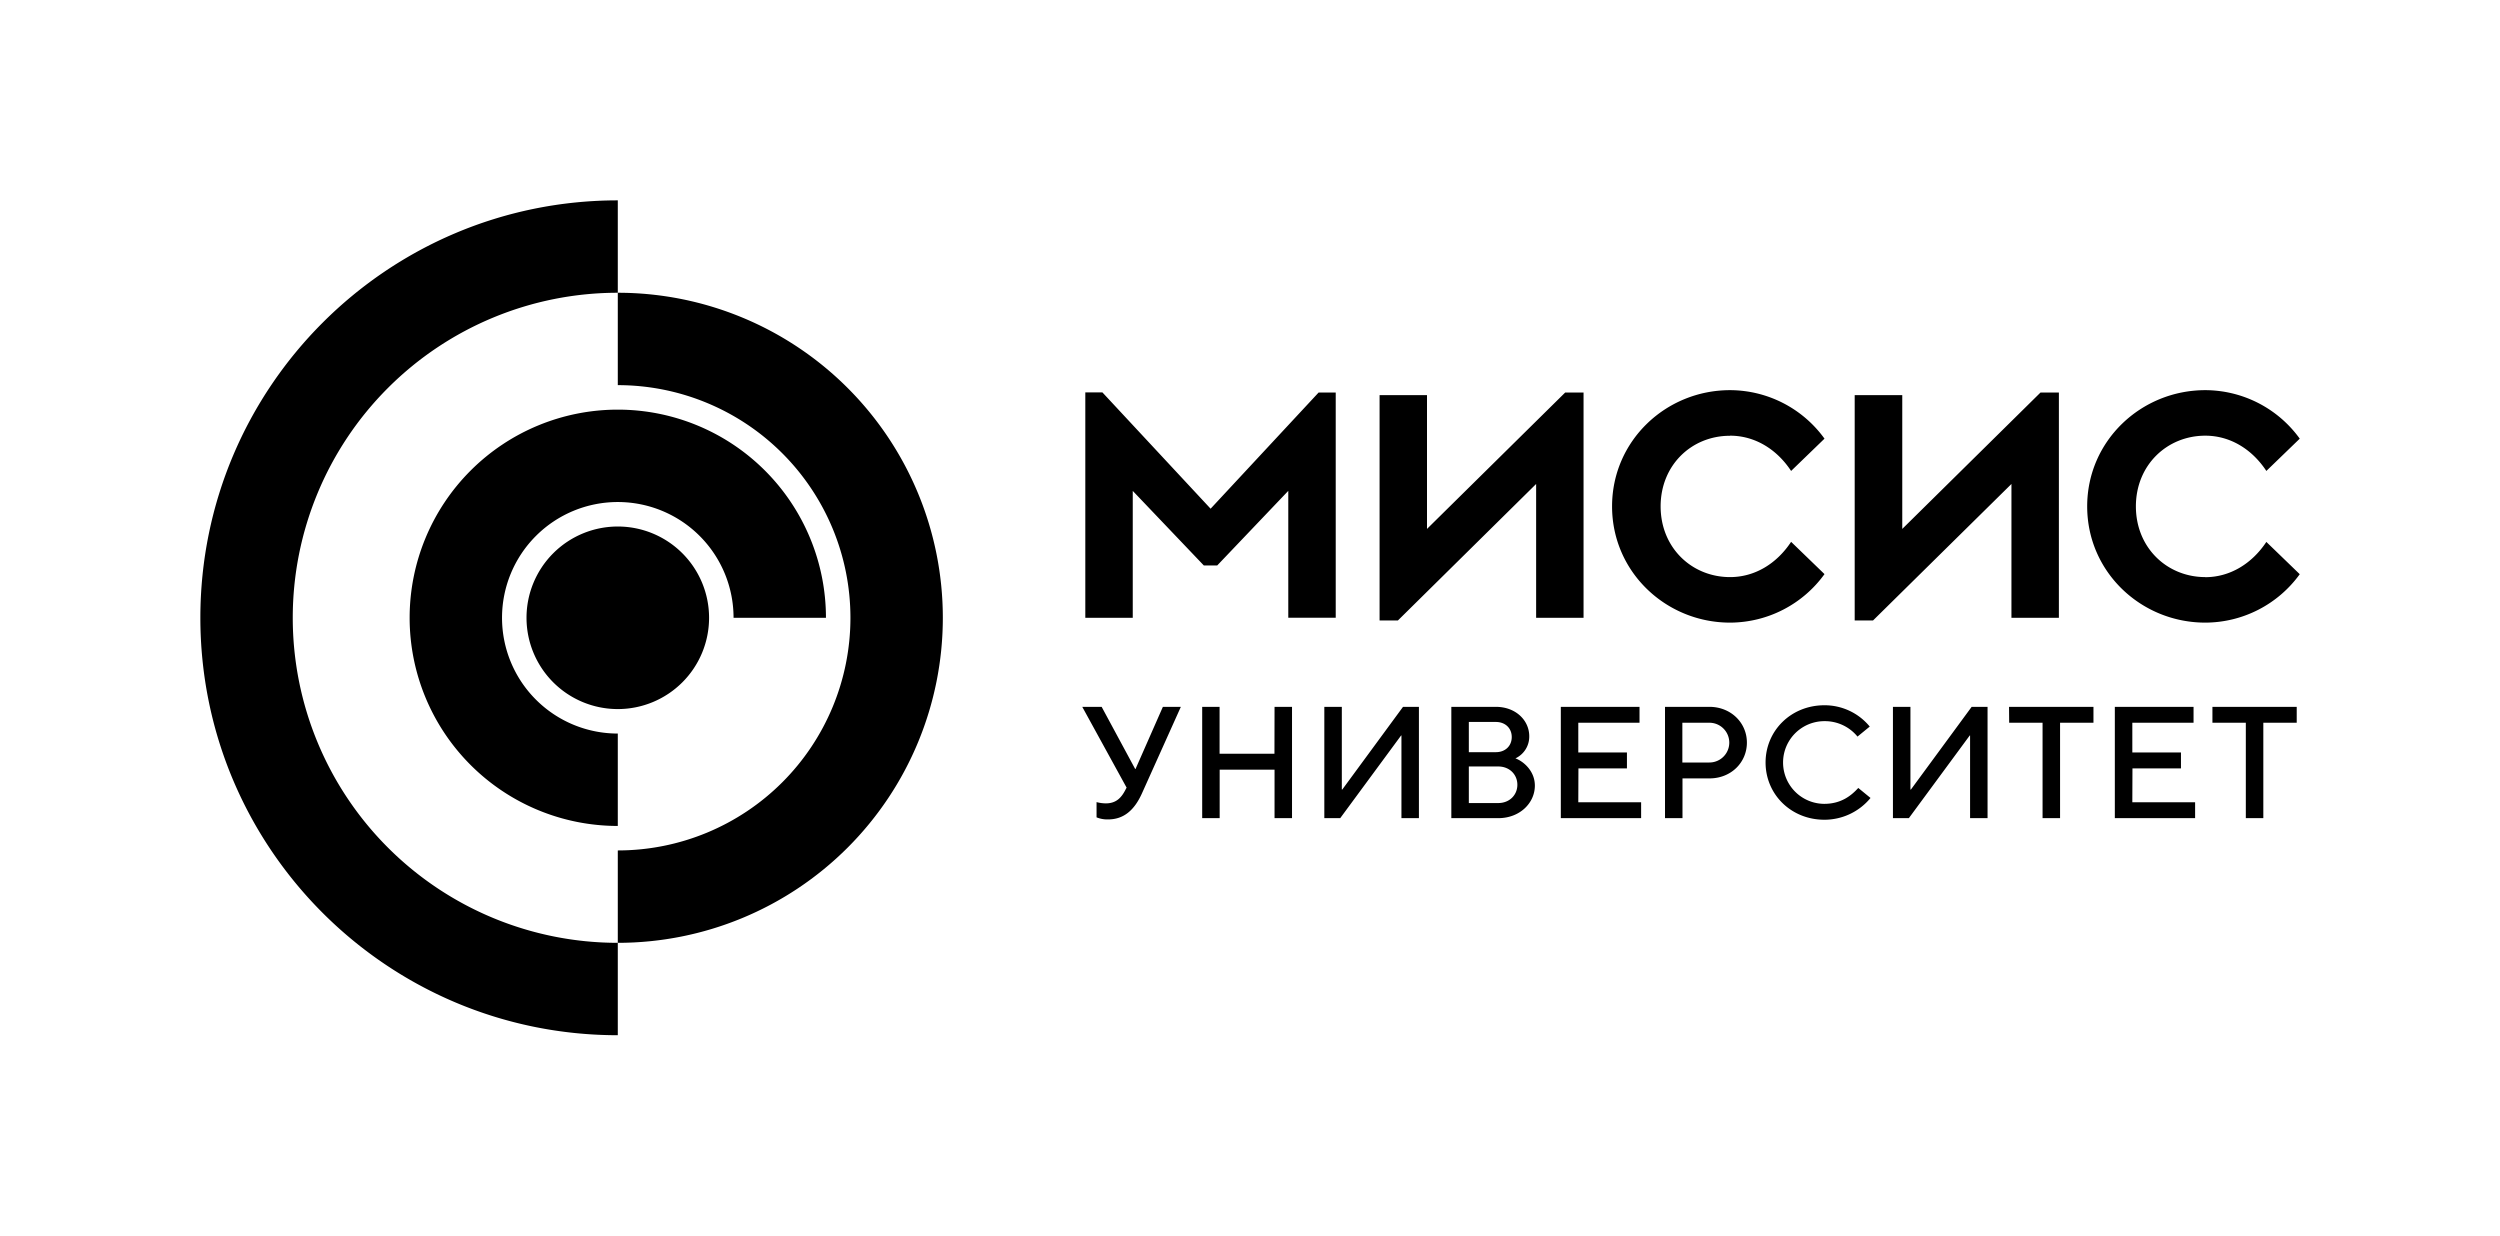 <svg id="Layer_1" data-name="Layer 1" xmlns="http://www.w3.org/2000/svg" viewBox="0 0 1122.95 555"><rect width="1123" height="555" fill="none"/><path d="M277.5,236.5a41,41,0,1,0,41,41A41,41,0,0,0,277.5,236.5Zm-146,41a146,146,0,0,1,146-146V90C174,90,90,174,90,277.5S174,465,277.5,465V423.5A146,146,0,0,1,131.5,277.5Zm146,52a52,52,0,1,1,52-52H371A93.5,93.5,0,1,0,277.5,371Zm0-198h0V173h0a104.5,104.5,0,0,1,0,209h0v41.5h0a146,146,0,0,0,0-292ZM510.05,345.43h-.14L494.84,317.5h-8.71l19.92,36.29-.28.5c-1.93,3.92-4.29,6.57-9.07,6.57a16.56,16.56,0,0,1-4.15-.57v6.85a12.92,12.92,0,0,0,5.15.93c7,0,11.78-4.07,15.21-11.64l17.5-38.93h-8.07Zm62.41-6.86H547.81V317.5H540v50h7.85V345.71h24.65V367.5h7.85v-50h-7.85Zm30.47,16.07h-.21V317.5h-7.86v50H602l27.35-37.14h.15V367.5h7.85v-50h-7.14Zm77.77-14a10.79,10.79,0,0,0,6.21-9.93c0-7.14-6.07-13.21-15-13.21h-20v50H673c9.65,0,16.43-6.79,16.43-14.64C689.41,346.29,684.34,342,680.7,340.64Zm-20.93-16.35h12.14c4.29,0,7.14,2.85,7.14,6.78s-2.85,6.79-7.14,6.79H659.77ZM673,360.71H659.77V344.29H673c5,0,8.57,3.57,8.57,8.21S678,360.71,673,360.71Zm36-15.57h21.79V338H708.94V324.64h27.5V317.5H701.09v50h36.07v-7.14H708.94Zm58.89-27.64h-20v50h7.85V349.64h12.15c9.64,0,16.78-7.14,16.78-16.07S777.47,317.5,767.83,317.5Zm0,25H755.68V324.64h12.15a8.93,8.93,0,0,1,0,17.86Zm51.6,18.57a18.57,18.57,0,1,1,0-37.14,18.88,18.88,0,0,1,14.86,6.93l5.5-4.5a26.2,26.2,0,0,0-20.36-9.57c-15,0-26.43,11.42-26.43,25.71s11.43,25.71,26.43,25.71a26.79,26.79,0,0,0,20.71-9.78l-5.5-4.5C831.72,357.21,827.14,361.07,819.43,361.07Zm38.86-6.43h-.22V317.5h-7.86v50h7.15l27.35-37.14h.15V367.5h7.85v-50h-7.14Zm44.13-30h15V367.5h7.86V324.64h15V317.5H902.42Zm55.38,20.5h21.79V338H957.8V324.64h27.5V317.5H949.94v50H986v-7.14H957.8Zm35.92-27.64v7.14h15V367.5h7.86V324.64h15V317.5Zm-450-89-48.59-52.23H487.5V277.5h21.31v-57L540.74,254h6l31.93-33.52v57h21.31V176.31H592.3Zm97.2,9.08V177.5h-21.3V278.69h8.24L690,217.39V277.5h21.3V176.31h-8.24Zm136.13-41.88c11.07,0,20.94,6,27.42,15.84l15-14.5a52.49,52.49,0,0,0-42.42-21.79c-28.78,0-53,22.7-53,52.21s24.27,52.21,53,52.21a52.49,52.49,0,0,0,42.42-21.79l-15-14.5c-6.48,9.84-16.35,15.84-27.42,15.84-17.19,0-31.19-13.18-31.19-31.76S759.86,195.74,777.05,195.74Zm77.35,41.88V177.5H833.09V278.69h8.25l62.16-61.3V277.5h21.31V176.31h-8.25Zm136.13,21.64c-17.2,0-31.19-13.18-31.19-31.76s14-31.76,31.19-31.76c11.07,0,20.94,6,27.41,15.84l15-14.5a52.51,52.51,0,0,0-42.42-21.79c-28.79,0-53.06,22.7-53.06,52.21s24.27,52.21,53.06,52.21A52.51,52.51,0,0,0,1033,257.92l-15-14.5C1011.47,253.26,1001.6,259.26,990.53,259.26Z"/></svg>